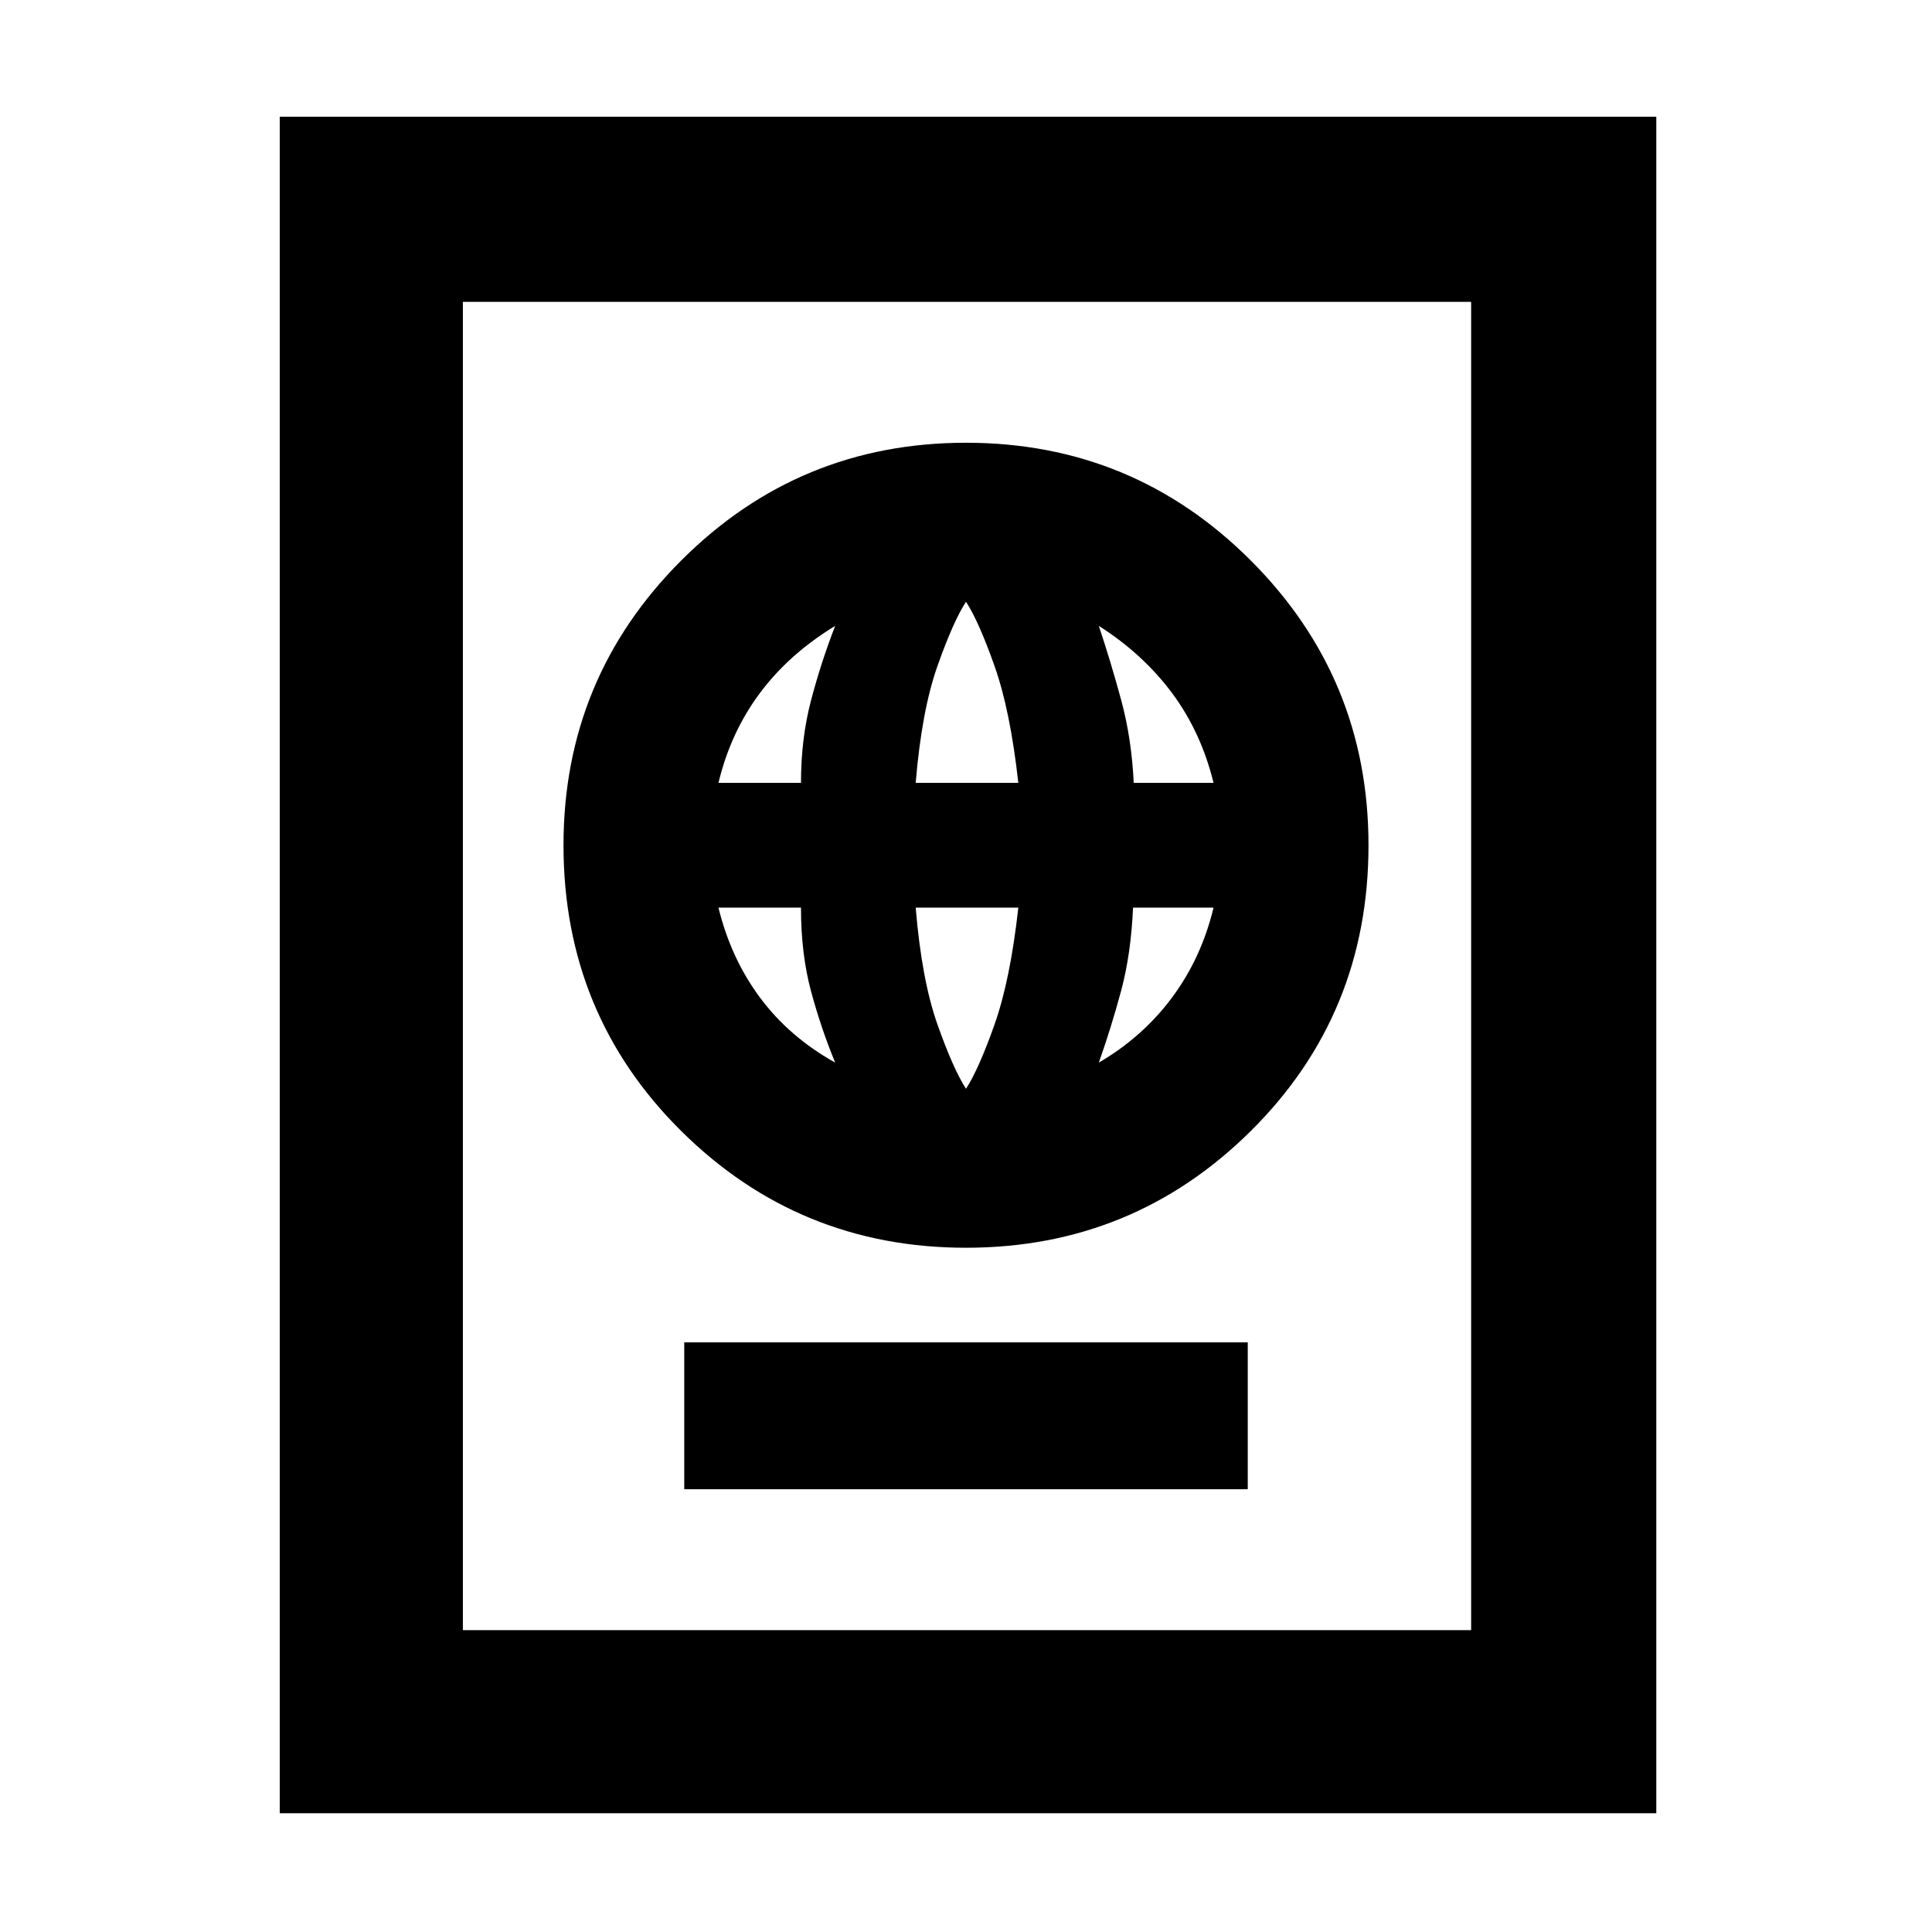 <svg xmlns="http://www.w3.org/2000/svg" height="48" viewBox="0 -960 960 960" width="48"><path d="M340-220h280v-73H340v73Zm140-120q83 0 141.5-58T680-540q0-83-58.5-141.5T480-740q-83 0-141.5 58.5T280-540q0 84 58.5 142T480-340Zm0-79q-6.31-9.71-14.15-31.85Q458-473 455-509h51q-4 36-11.85 58.15Q486.31-428.71 480-419Zm-65-13q-22.75-12.67-37.28-32.19Q363.19-483.71 357-509h41q0 23 5 41.54T415-432Zm131 0q6-16.89 11-35.39t6-41.61h40q-6 25-20.59 44.63Q567.83-444.74 546-432ZM357-571q6-25 20.5-44.5T415-649q-7 18-12 37t-5 41h-41Zm98 0q3-36 10.85-58.15Q473.69-651.29 480-661q6.31 9.71 14.15 31.85Q502-607 506-571h-51Zm108.35 0q-1.07-22.07-6.21-41.04Q552-631 546-649q22 14 36.42 33.42Q596.85-596.16 603-571h-39.65ZM139-59v-843h684v843H139Zm91-91h501v-660H230v660Zm0 0v-660 660Z"/></svg>